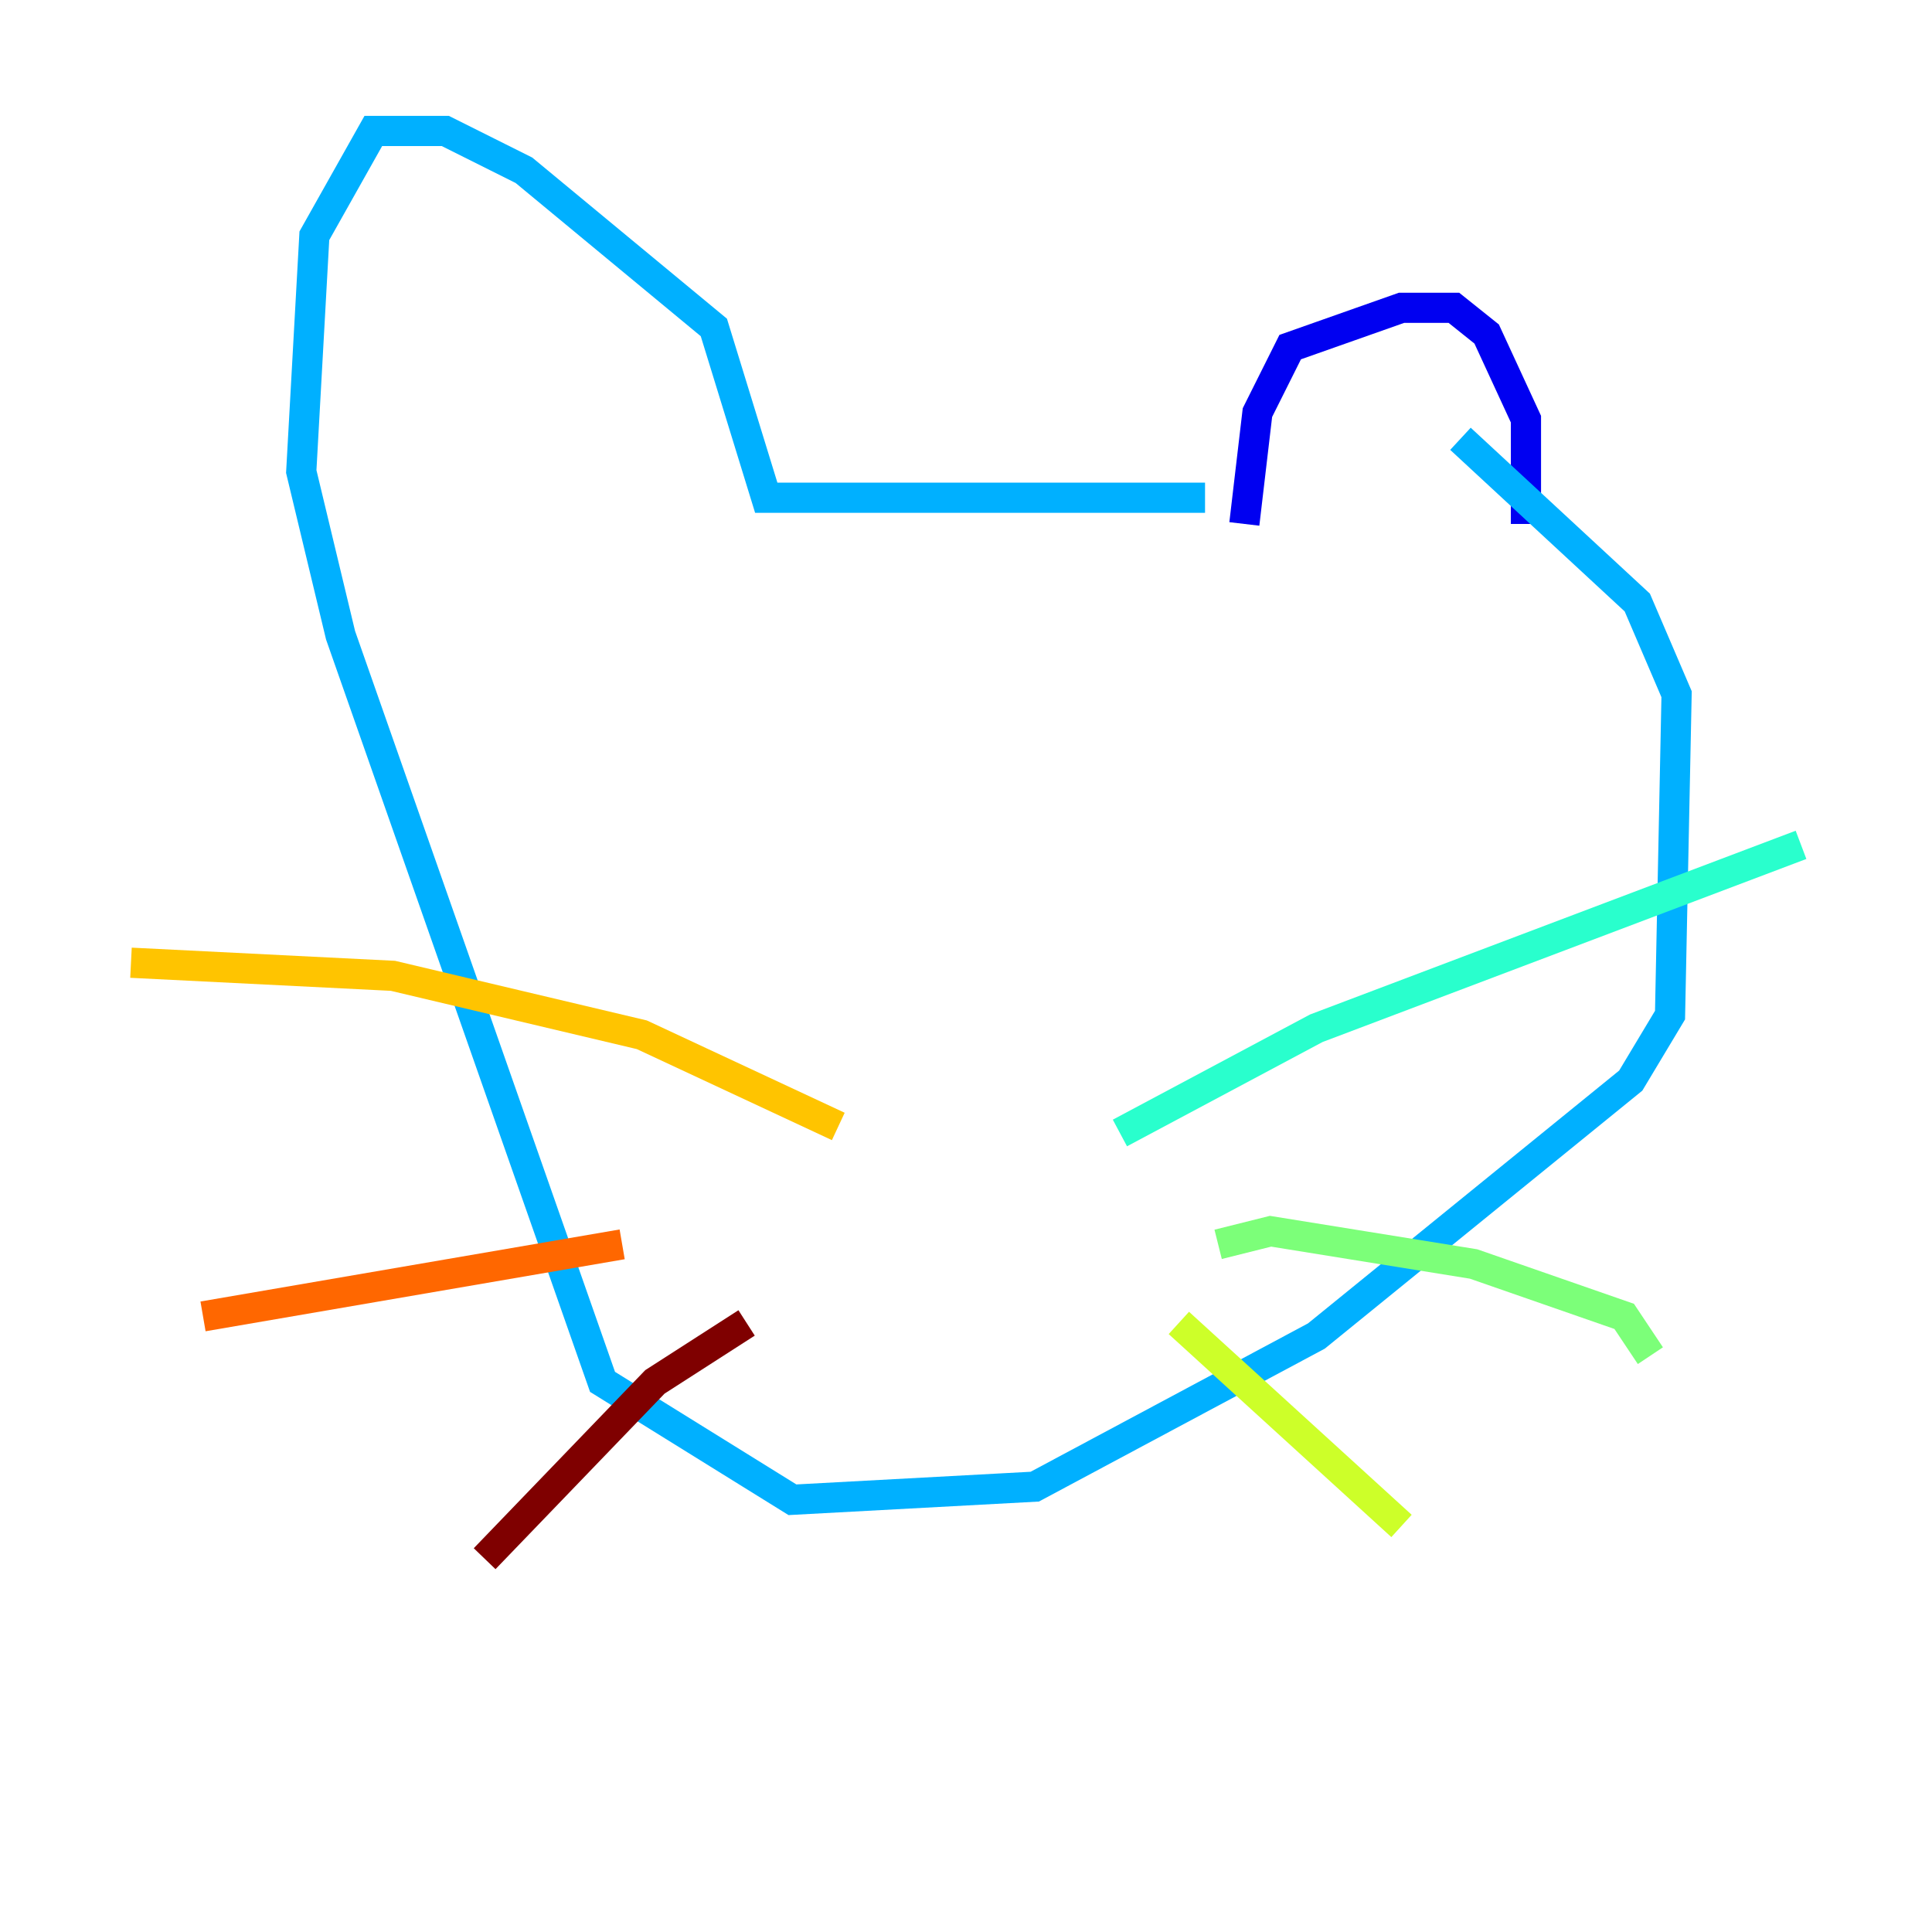 <?xml version="1.0" encoding="utf-8" ?>
<svg baseProfile="tiny" height="128" version="1.2" viewBox="0,0,128,128" width="128" xmlns="http://www.w3.org/2000/svg" xmlns:ev="http://www.w3.org/2001/xml-events" xmlns:xlink="http://www.w3.org/1999/xlink"><defs /><polyline fill="none" points="82.875,62.915 82.875,62.915" stroke="#00007f" stroke-width="2" /><polyline fill="none" points="82.441,34.712 83.308,27.336 85.478,22.997 92.854,20.393 96.325,20.393 98.495,22.129 101.098,27.77 101.098,34.712" stroke="#0000f1" stroke-width="2" /><polyline fill="none" points="86.78,34.712 86.78,34.712" stroke="#004cff" stroke-width="2" /><polyline fill="none" points="79.837,32.976 50.766,32.976 47.295,21.695 34.712,11.281 29.505,8.678 24.732,8.678 20.827,15.62 19.959,31.241 22.563,42.088 39.919,91.552 52.502,99.363 68.556,98.495 87.214,88.515 108.041,71.593 110.644,67.254 111.078,45.993 108.475,39.919 96.759,29.071" stroke="#00b0ff" stroke-width="2" /><polyline fill="none" points="74.197,75.064 87.214,68.122 119.322,55.973" stroke="#29ffcd" stroke-width="2" /><polyline fill="none" points="80.705,82.441 84.176,81.573 97.627,83.742 107.607,87.214 109.342,89.817" stroke="#7cff79" stroke-width="2" /><polyline fill="none" points="78.102,87.647 92.854,101.098" stroke="#cdff29" stroke-width="2" /><polyline fill="none" points="55.539,74.63 42.522,68.556 26.034,64.651 8.678,63.783" stroke="#ffc400" stroke-width="2" /><polyline fill="none" points="41.22,82.441 13.451,87.214" stroke="#ff6700" stroke-width="2" /><polyline fill="none" points="38.617,88.949 38.617,88.949" stroke="#f10700" stroke-width="2" /><polyline fill="none" points="49.464,87.647 43.39,91.552 32.108,103.268" stroke="#7f0000" stroke-width="2" /></svg>